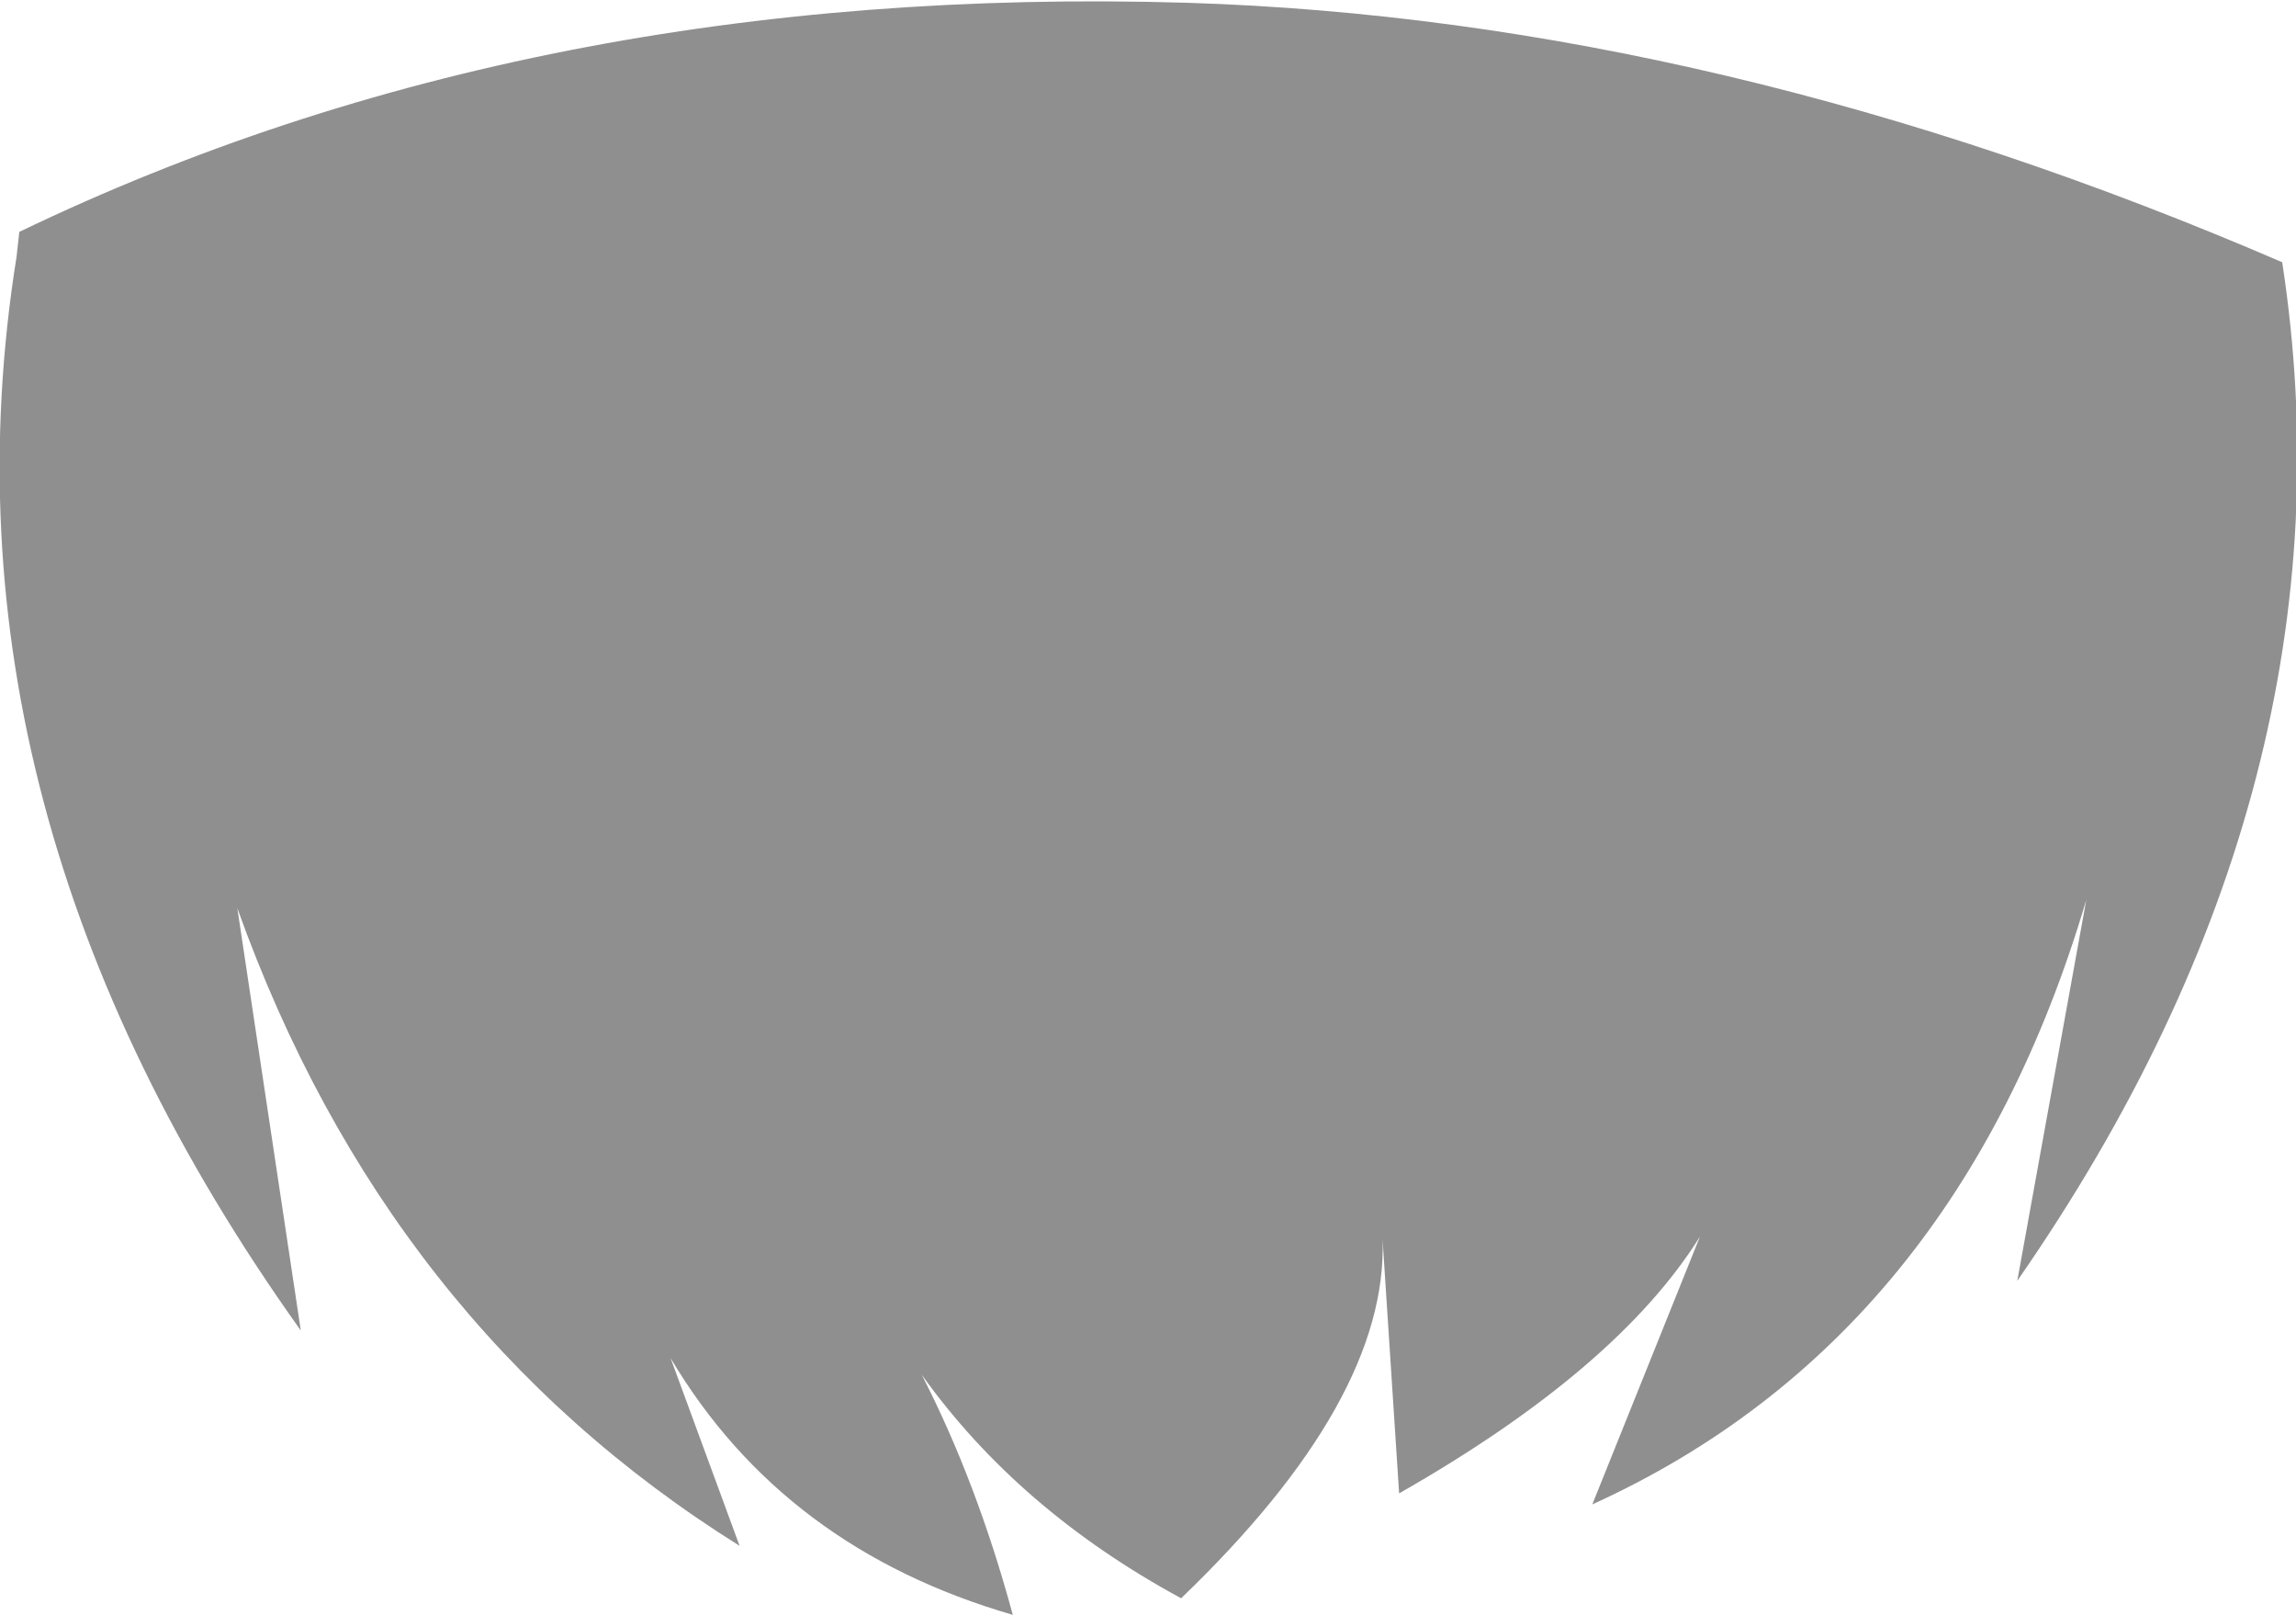 <svg xmlns="http://www.w3.org/2000/svg" xmlns:ffdec="https://www.free-decompiler.com/flash" xmlns:xlink="http://www.w3.org/1999/xlink" ffdec:objectType="frame" width="41.6" height="29.25"><use ffdec:characterId="1" xlink:href="#a" width="41.6" height="29.25"/><defs><path id="a" fill="#8f8f8f" fill-rule="evenodd" d="M39.4 14.8q-2.35 7.95-8.95 10.95l1.95-4.85q-1.5 2.4-5.45 4.65l-.3-4.6q.1 2.9-3.65 6.5-2.95-1.6-4.7-4.05 1 1.95 1.65 4.35-4.15-1.2-6.2-4.65L15 26.5q-6.4-4-9.1-11.55l1.15 7.65Q.3 13.15 1.9 3.15l.05-.45Q11.3-1.8 23.1-1.45q9.65.3 19.85 4.7 1.45 9.45-4.8 18.45z" transform="translate(-1.6 1.5)"/></defs></svg>